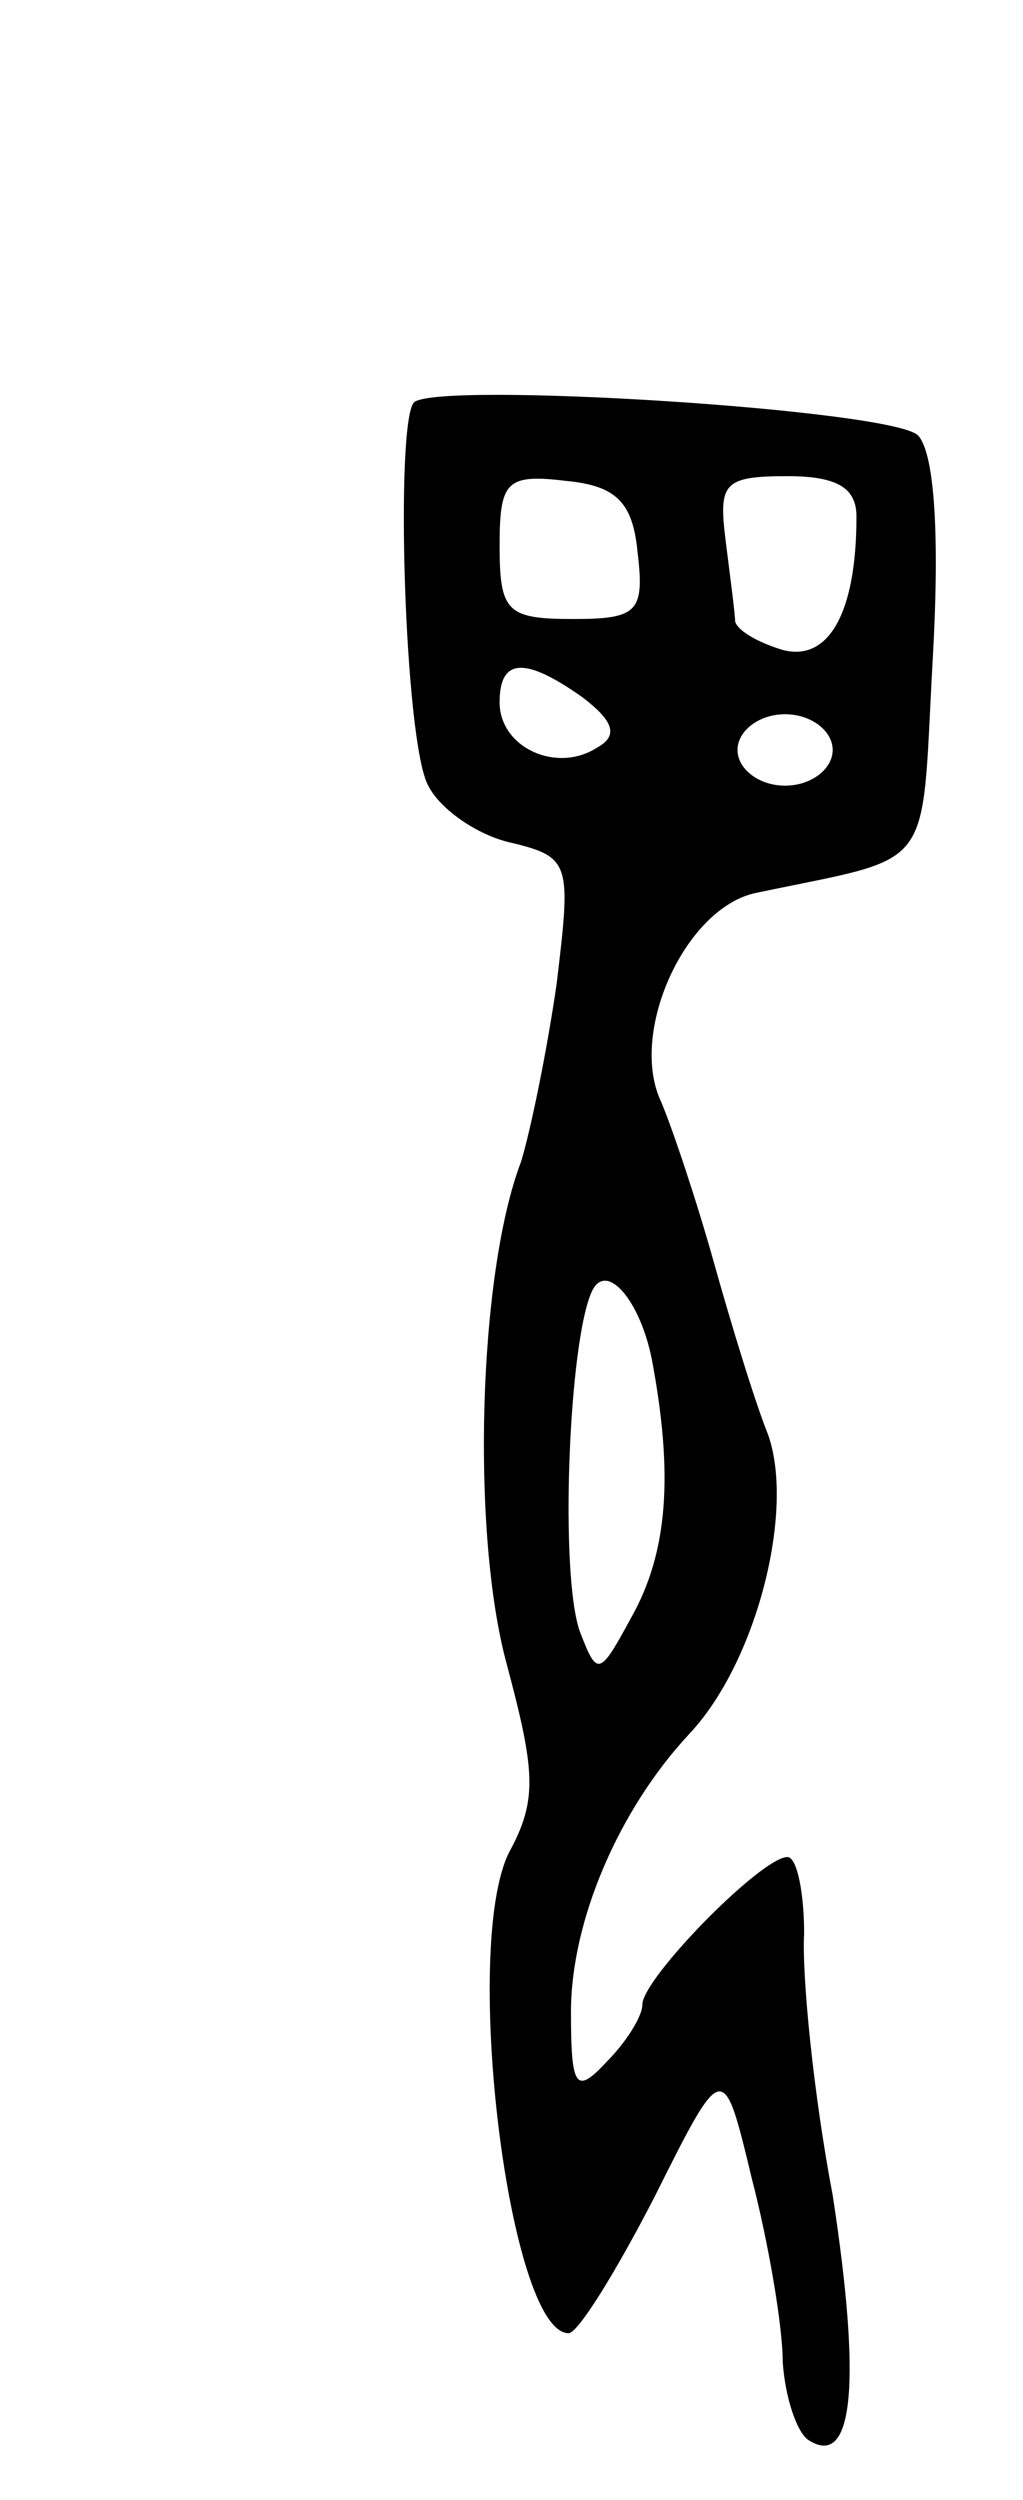 <svg version="1.0" xmlns="http://www.w3.org/2000/svg"
 width="43pt" height="105pt" viewBox="0 0 43 105"
 preserveAspectRatio="xMidYMid meet">
<g transform="translate(0,105) scale(0.1,-0.1)"
fill="#000000" stroke="none">
<path d="M174 881 c-8 -9 -4 -143 6 -161 5 -10 21 -21 35 -24 25 -6 25 -9 19
-59 -4 -28 -11 -62 -15 -75 -18 -47 -21 -156 -6 -211 12 -45 13 -57 1 -79 -20
-40 0 -202 25 -202 4 0 20 26 36 57 29 58 29 58 41 8 7 -27 13 -62 13 -77 1
-15 6 -30 11 -33 19 -12 22 25 10 103 -8 42 -13 92 -12 110 0 17 -3 32 -7 32
-11 0 -61 -51 -61 -62 0 -5 -7 -16 -15 -24 -13 -14 -15 -11 -15 21 0 38 20 85
50 117 28 30 44 93 33 125 -6 15 -16 48 -23 73 -7 25 -17 55 -22 67 -14 29 10
82 40 88 76 16 69 7 74 97 3 52 1 87 -6 95 -10 11 -202 23 -212 14z m94 -63
c3 -25 0 -28 -27 -28 -28 0 -31 3 -31 31 0 27 3 30 28 27 21 -2 28 -9 30 -30z
m92 15 c0 -41 -12 -61 -31 -56 -10 3 -19 8 -20 12 0 3 -2 18 -4 34 -3 24 -1
27 26 27 21 0 29 -5 29 -17z m-115 -76 c13 -10 15 -16 6 -21 -17 -11 -41 0
-41 19 0 19 11 19 35 2z m105 -22 c0 -8 -9 -15 -20 -15 -11 0 -20 7 -20 15 0
8 9 15 20 15 11 0 20 -7 20 -15z m-76 -256 c9 -48 7 -81 -9 -109 -13 -24 -14
-24 -21 -6 -9 23 -5 124 5 144 6 12 20 -4 25 -29z"/>
</g>
</svg>
